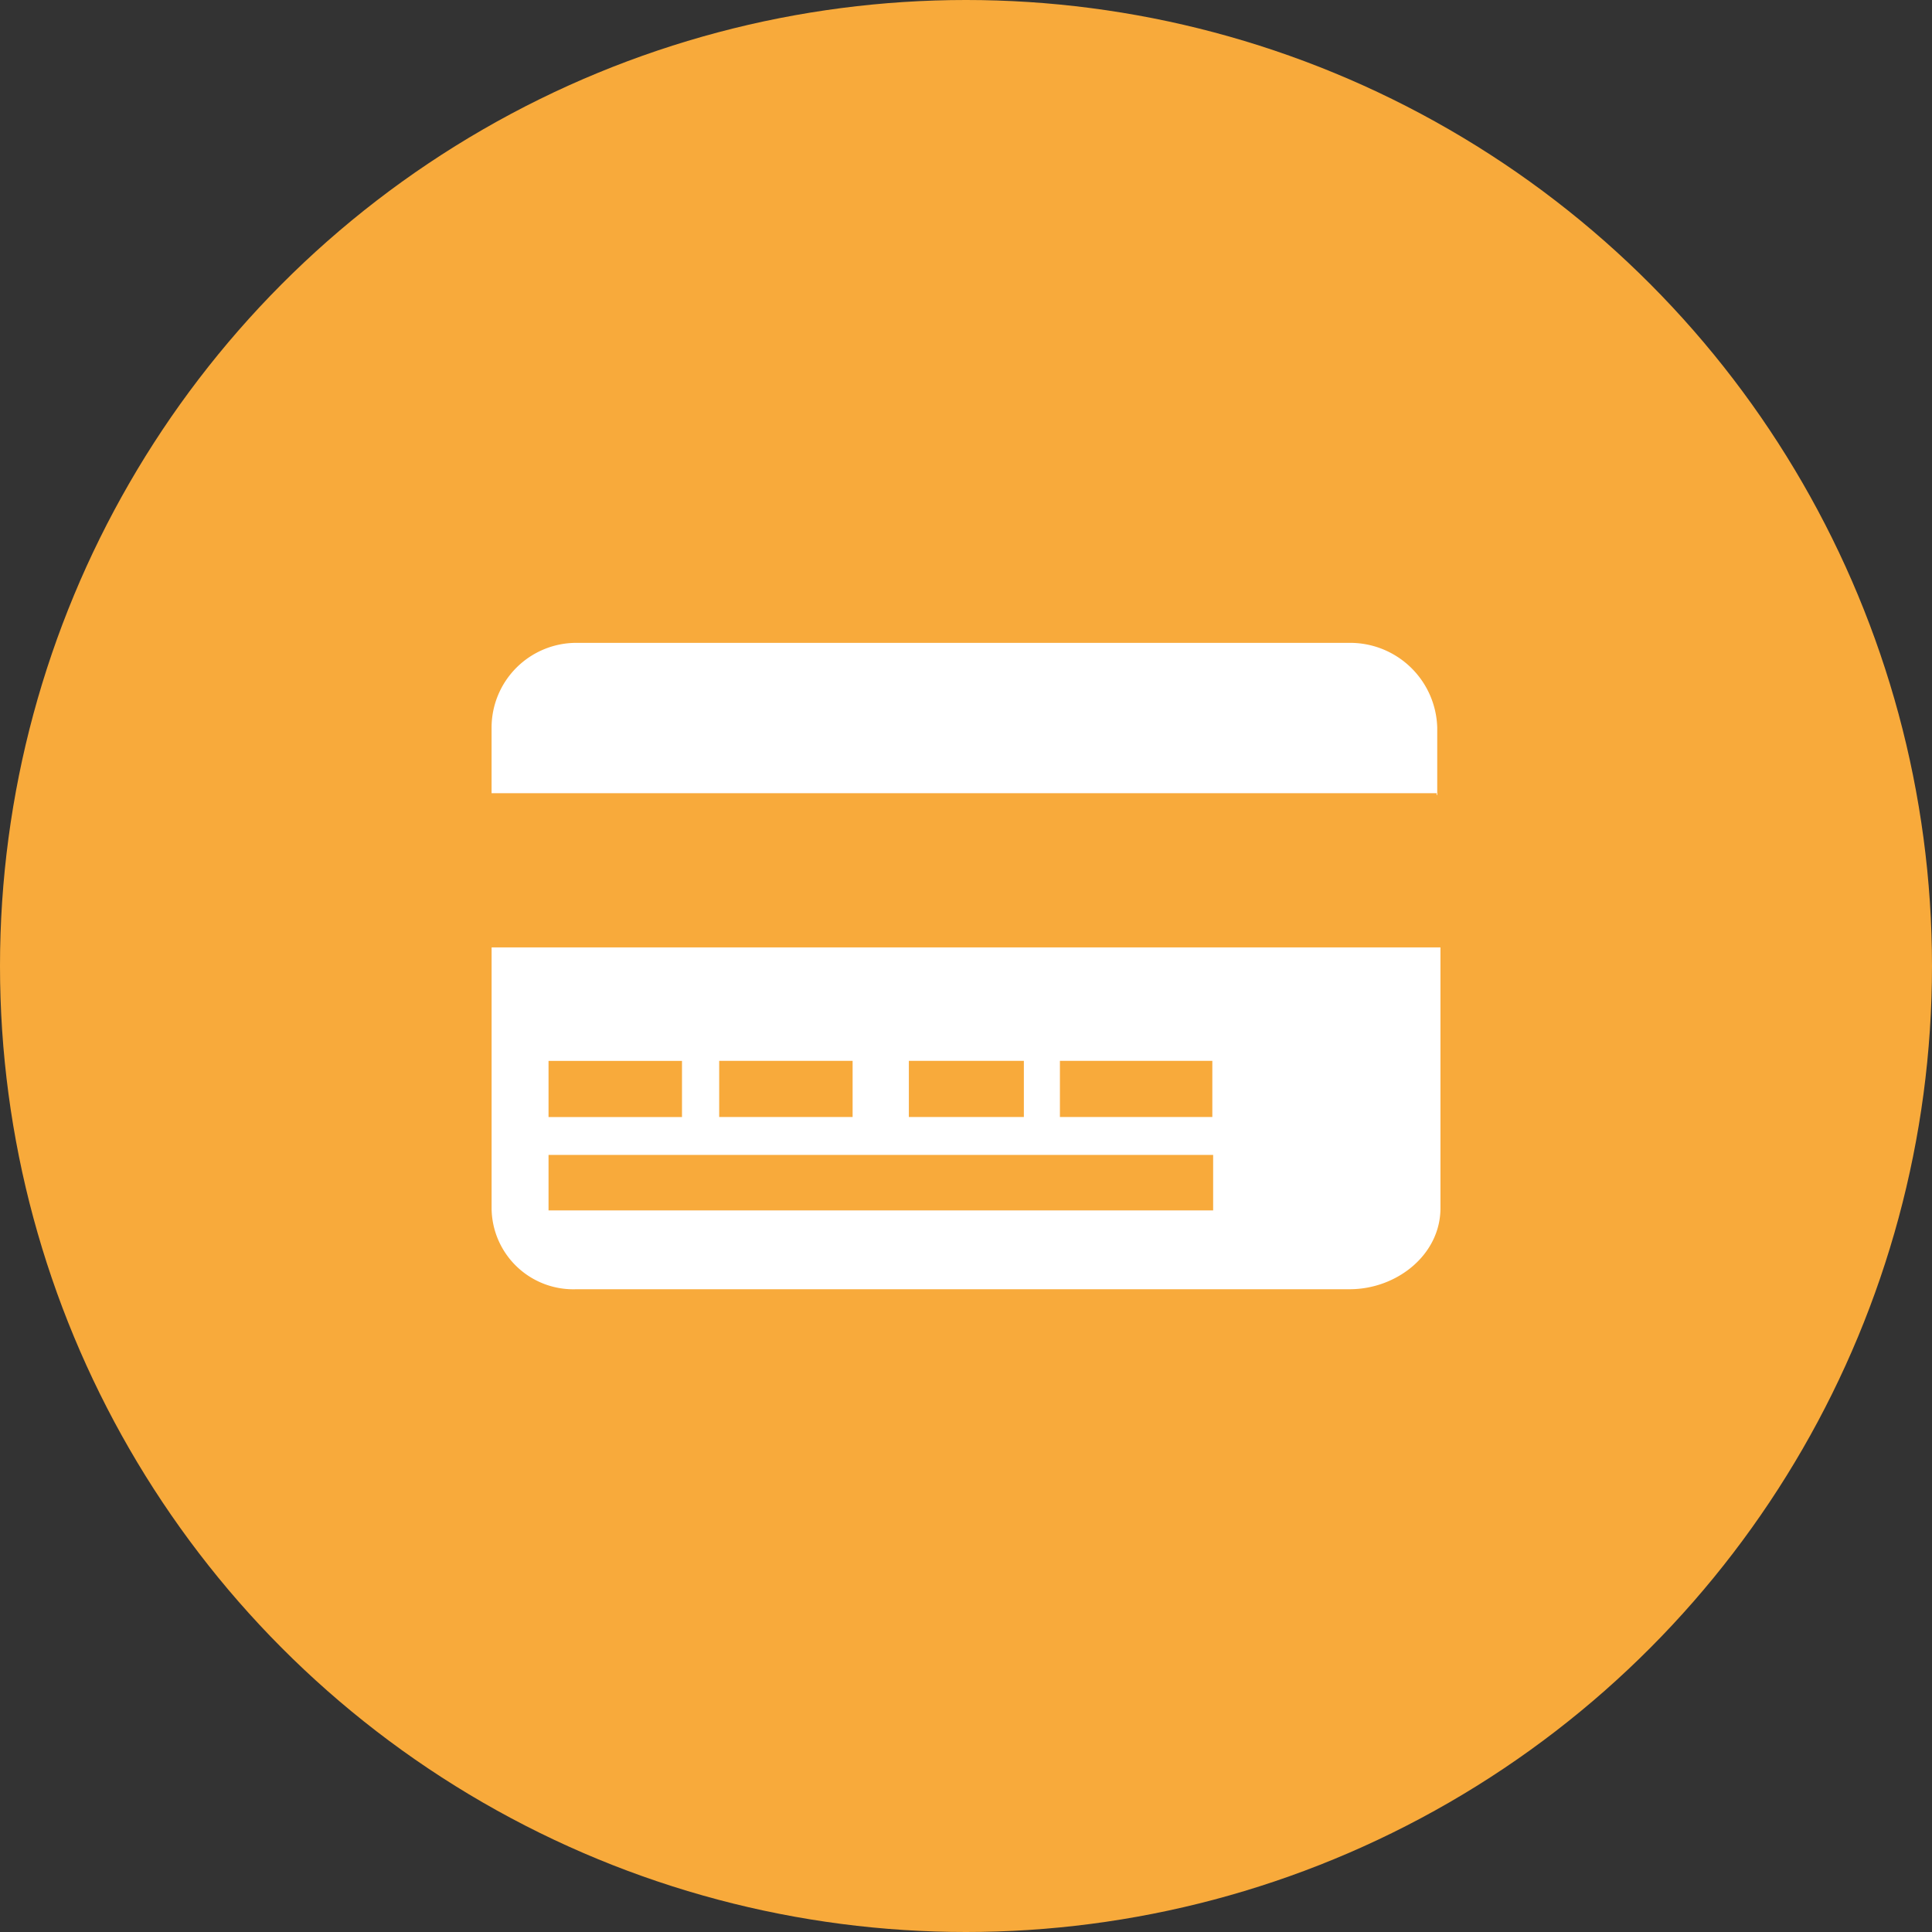 <svg id="图层_1" data-name="图层 1" xmlns="http://www.w3.org/2000/svg" viewBox="0 0 100 100"><rect x="0" y="0" width="100" height="100" fill="#333333" stroke="none"/><defs><style>.cls-1{fill:#f8aa3b;}.cls-2{fill:#fff;}</style></defs><title>kkkk_credit-card</title><circle class="cls-1" cx="50" cy="50" r="50"/><path class="cls-2" d="M74.358,41.146V41.055H25.444V37.662a4.39,4.39,0,0,1,4.391-4.388H69.86a4.511,4.511,0,0,1,4.531,4.388v3.484H74.358Zm0.2,7.892V62.53c0,2.424-2.27,4.2-4.695,4.2H29.836a4.228,4.228,0,0,1-4.391-4.2V49.038H74.556ZM44.131,54.91H37.225v2.907h6.906V54.91Zm8.864,0H47.042v2.907h5.953V54.91Zm9.755,0H54.861v2.907H62.75V54.91ZM28.392,62.65h34.4V59.779h-34.4V62.65Zm0-4.832H35.3V54.911H28.392v2.907Z"/></svg>